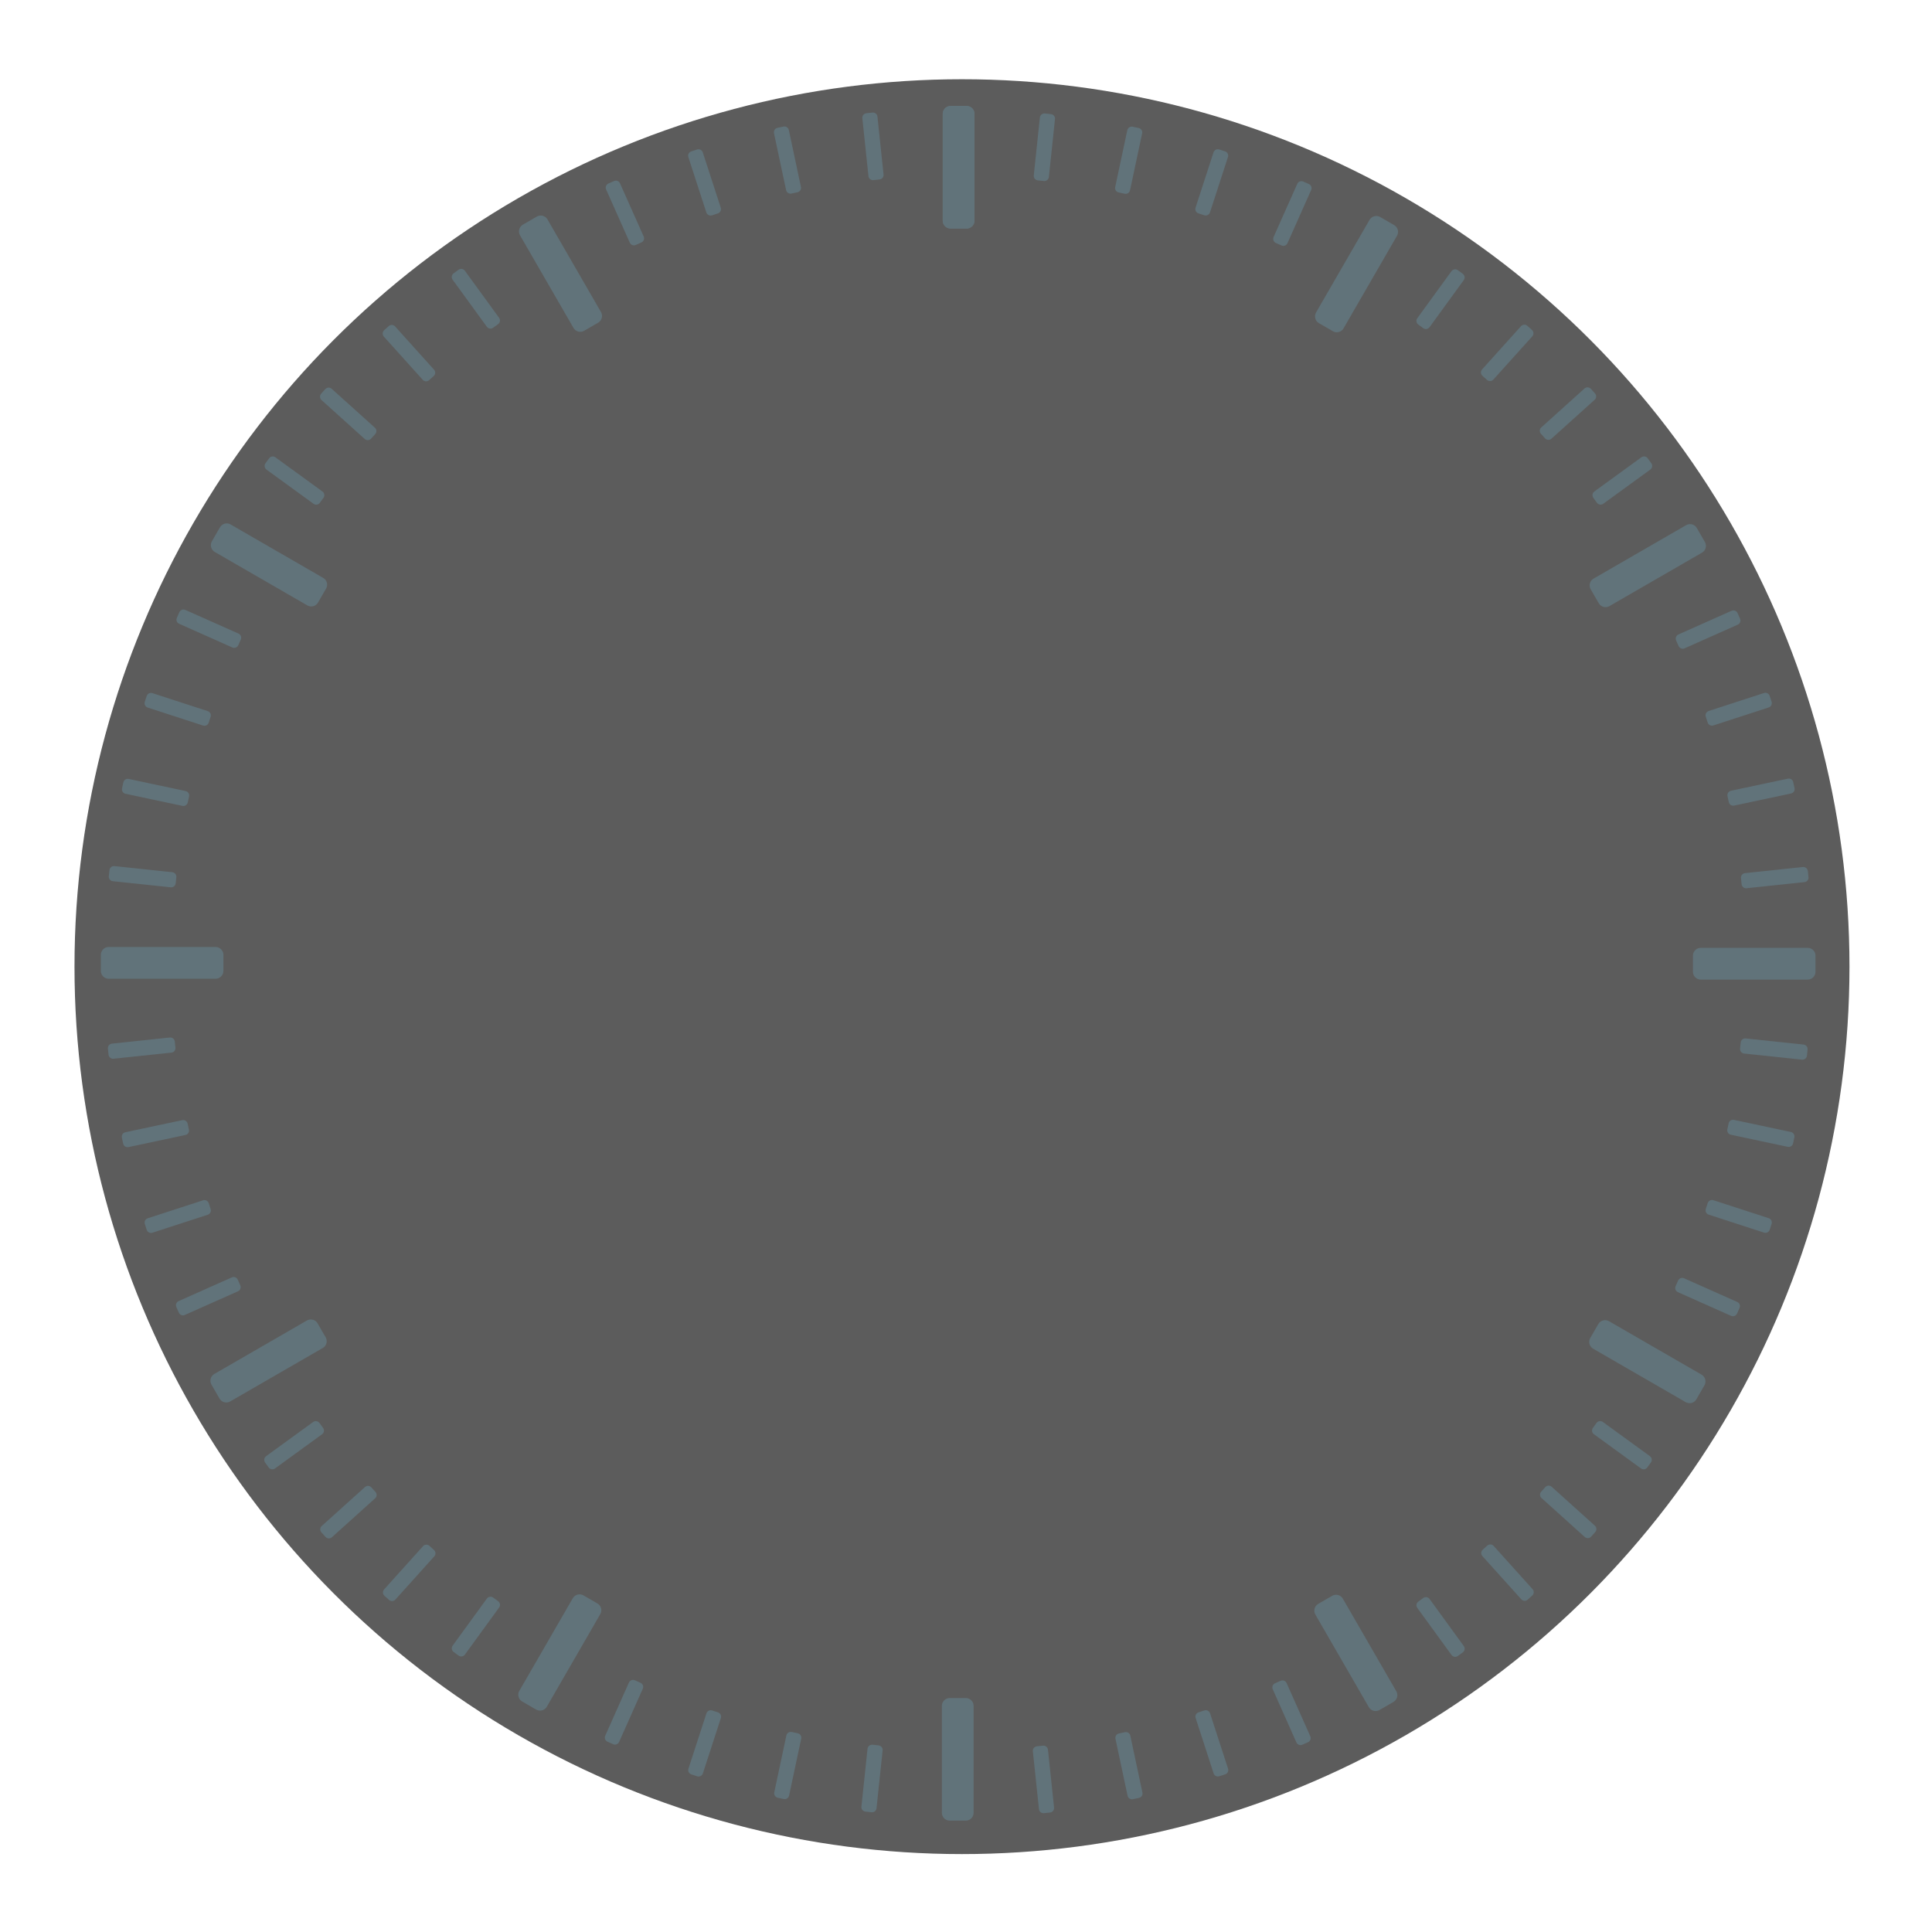 <?xml version="1.0" encoding="UTF-8" standalone="no"?>
<!-- Created with Inkscape (http://www.inkscape.org/) -->

<svg
   xmlns:dc="http://purl.org/dc/elements/1.1/"
   xmlns:cc="http://creativecommons.org/ns#"
   xmlns:rdf="http://www.w3.org/1999/02/22-rdf-syntax-ns#"
   xmlns:svg="http://www.w3.org/2000/svg"
   xmlns="http://www.w3.org/2000/svg"
   xmlns:xlink="http://www.w3.org/1999/xlink"
   xmlns:sodipodi="http://sodipodi.sourceforge.net/DTD/sodipodi-0.dtd"
   xmlns:inkscape="http://www.inkscape.org/namespaces/inkscape"
   width="140"
   height="140"
   viewBox="0 0 140 140"
   id="svg2"
   version="1.1"
   inkscape:version="0.92.3 (2405546, 2018-03-11)"
   sodipodi:docname="bg.svg">
  <defs
     id="defs4">
    <filter
       inkscape:collect="always"
       style="color-interpolation-filters:sRGB"
       id="filter4403"
       x="-0.036"
       width="1.072"
       y="-0.036"
       height="1.072">
      <feGaussianBlur
         inkscape:collect="always"
         stdDeviation="1.929"
         id="feGaussianBlur4405" />
    </filter>
  </defs>
  <sodipodi:namedview
     id="base"
     pagecolor="#ffffff"
     bordercolor="#666666"
     borderopacity="1.0"
     inkscape:pageopacity="0.0"
     inkscape:pageshadow="2"
     inkscape:zoom="2.8"
     inkscape:cx="22.857143"
     inkscape:cy="52.279368"
     inkscape:document-units="px"
     inkscape:current-layer="layer1"
     showgrid="true"
     inkscape:window-width="1336"
     inkscape:window-height="690"
     inkscape:window-x="0"
     inkscape:window-y="25"
     inkscape:window-maximized="1"
     units="px"
     showguides="true"
     inkscape:guide-bbox="true"
     inkscape:snap-global="true">
    <sodipodi:guide
       position="65,2.778"
       orientation="0,130"
       id="guide4437"
       inkscape:locked="false" />
    <sodipodi:guide
       position="126.774,65"
       orientation="-130,0"
       id="guide4439"
       inkscape:locked="false" />
    <sodipodi:guide
       position="65,127.027"
       orientation="0,-130"
       id="guide4441"
       inkscape:locked="false" />
    <sodipodi:guide
       position="3.03,65"
       orientation="130,0"
       id="guide4443"
       inkscape:locked="false" />
    <sodipodi:guide
       position="69.448,70.206"
       orientation="0,1"
       id="guide4445"
       inkscape:locked="false" />
    <sodipodi:guide
       position="69.448,70.206"
       orientation="1,0"
       id="guide4447"
       inkscape:locked="false" />
  </sodipodi:namedview>
  <g
     inkscape:groupmode="layer"
     id="layer4"
     inkscape:label="Shadow"
     transform="translate(0,10)"
     style="display:inline">
    <ellipse
       style="display:inline;opacity:0.8;fill:#000000;fill-opacity:1;fill-rule:evenodd;stroke:#000000;stroke-width:0.517px;stroke-linecap:butt;stroke-linejoin:miter;stroke-opacity:0;filter:url(#filter4403);image-rendering:auto"
       id="path3336-3"
       cx="69.709"
       cy="60.048"
       rx="64.311"
       ry="64.306"
       inkscape:transform-center-x="-0.063134534"
       inkscape:transform-center-y="0.063134534" />
  </g>
  <g
     inkscape:label="Clock"
     inkscape:groupmode="layer"
     id="layer1"
     transform="translate(0,-912.362)"
     style="display:inline">
    <ellipse
       style="opacity:1;fill:none;fill-opacity:1;fill-rule:evenodd;stroke:#000000;stroke-width:0.517px;stroke-linecap:butt;stroke-linejoin:miter;stroke-opacity:0;image-rendering:auto"
       id="path3336"
       cx="69.601"
       cy="982.384"
       rx="64.311"
       ry="64.306"
       inkscape:transform-center-x="-0.063134534"
       inkscape:transform-center-y="0.063134534" />
  </g>
  <g
     inkscape:groupmode="layer"
     id="layer2"
     inkscape:label="Minutes"
     style="display:inline">
    <rect
       inkscape:tile-y0="7.8703175"
       inkscape:tile-x0="68.884774"
       inkscape:transform-center-y="-59.467485"
       y="8.198"
       x="69.212"
       height="4.217"
       width="0.446"
       id="use4540-6"
       style="opacity:1;fill:#61737a;fill-opacity:1;stroke:#61737a;stroke-width:0.654;stroke-linecap:round;stroke-linejoin:round;stroke-miterlimit:4;stroke-dasharray:none;stroke-dashoffset:0;stroke-opacity:1"
       inkscape:tile-cx="69.434858"
       inkscape:tile-cy="69.773369"
       inkscape:tile-w="1.1001668"
       inkscape:tile-h="4.8711324" />
    <use
       x="0"
       y="0"
       inkscape:tiled-clone-of="#use4540-6"
       xlink:href="#use4540-6"
       id="use4488"
       inkscape:transform-center-y="-59.467485"
       width="100%"
       height="100%" />
    <use
       x="0"
       y="0"
       inkscape:tiled-clone-of="#use4540-6"
       xlink:href="#use4540-6"
       transform="matrix(0.995,0.105,-0.105,0.995,7.674,-6.876)"
       id="use4490"
       inkscape:transform-center-x="-6.2160452"
       inkscape:transform-center-y="-59.141716"
       width="100%"
       height="100%" />
    <use
       x="0"
       y="0"
       inkscape:tiled-clone-of="#use4540-6"
       xlink:href="#use4540-6"
       transform="matrix(0.978,0.208,-0.208,0.978,16.024,-12.912)"
       id="use4492"
       inkscape:transform-center-x="-12.363985"
       inkscape:transform-center-y="-58.167978"
       width="100%"
       height="100%" />
    <use
       x="0"
       y="0"
       inkscape:tiled-clone-of="#use4540-6"
       xlink:href="#use4540-6"
       transform="matrix(0.951,0.309,-0.309,0.951,24.96,-18.042)"
       id="use4494"
       inkscape:transform-center-x="-18.376463"
       inkscape:transform-center-y="-56.556939"
       width="100%"
       height="100%" />
    <use
       x="0"
       y="0"
       inkscape:tiled-clone-of="#use4540-6"
       xlink:href="#use4540-6"
       transform="matrix(0.914,0.407,-0.407,0.914,34.382,-22.209)"
       id="use4496"
       inkscape:transform-center-x="-24.187606"
       inkscape:transform-center-y="-54.326251"
       width="100%"
       height="100%" />
    <use
       x="0"
       y="0"
       inkscape:tiled-clone-of="#use4540-6"
       xlink:href="#use4540-6"
       transform="matrix(0.866,0.5,-0.5,0.866,44.189,-25.37)"
       id="use4498"
       inkscape:transform-center-x="-29.733742"
       inkscape:transform-center-y="-51.500353"
       width="100%"
       height="100%" />
    <use
       x="0"
       y="0"
       inkscape:tiled-clone-of="#use4540-6"
       xlink:href="#use4540-6"
       transform="matrix(0.809,0.588,-0.588,0.809,54.273,-27.487)"
       id="use4500"
       inkscape:transform-center-x="-34.95411"
       inkscape:transform-center-y="-48.110207"
       width="100%"
       height="100%" />
    <use
       x="0"
       y="0"
       inkscape:tiled-clone-of="#use4540-6"
       xlink:href="#use4540-6"
       transform="matrix(0.743,0.669,-0.669,0.743,64.522,-28.539)"
       id="use4502"
       inkscape:transform-center-x="-39.791515"
       inkscape:transform-center-y="-44.192954"
       width="100%"
       height="100%" />
    <use
       x="0"
       y="0"
       inkscape:tiled-clone-of="#use4540-6"
       xlink:href="#use4540-6"
       transform="matrix(0.669,0.743,-0.743,0.669,74.826,-28.514)"
       id="use4504"
       inkscape:transform-center-x="-44.192954"
       inkscape:transform-center-y="-39.791514"
       width="100%"
       height="100%" />
    <use
       x="0"
       y="0"
       inkscape:tiled-clone-of="#use4540-6"
       xlink:href="#use4540-6"
       transform="matrix(0.588,0.809,-0.809,0.588,85.07,-27.412)"
       id="use4506"
       inkscape:transform-center-x="-48.110206"
       inkscape:transform-center-y="-34.954111"
       width="100%"
       height="100%" />
    <use
       x="0"
       y="0"
       inkscape:tiled-clone-of="#use4540-6"
       xlink:href="#use4540-6"
       transform="matrix(0.5,0.866,-0.866,0.5,95.143,-25.246)"
       id="use4508"
       inkscape:transform-center-x="-51.500353"
       inkscape:transform-center-y="-29.733742"
       width="100%"
       height="100%" />
    <use
       x="0"
       y="0"
       inkscape:tiled-clone-of="#use4540-6"
       xlink:href="#use4540-6"
       transform="matrix(0.407,0.914,-0.914,0.407,104.934,-22.038)"
       id="use4510"
       inkscape:transform-center-x="-54.32625"
       inkscape:transform-center-y="-24.187605"
       width="100%"
       height="100%" />
    <use
       x="0"
       y="0"
       inkscape:tiled-clone-of="#use4540-6"
       xlink:href="#use4540-6"
       transform="matrix(0.309,0.951,-0.951,0.309,114.337,-17.824)"
       id="use4512"
       inkscape:transform-center-x="-56.556935"
       inkscape:transform-center-y="-18.376463"
       width="100%"
       height="100%" />
    <use
       x="0"
       y="0"
       inkscape:tiled-clone-of="#use4540-6"
       xlink:href="#use4540-6"
       transform="matrix(0.208,0.978,-0.978,0.208,123.247,-12.651)"
       id="use4514"
       inkscape:transform-center-x="-58.167976"
       inkscape:transform-center-y="-12.363986"
       width="100%"
       height="100%" />
    <use
       x="0"
       y="0"
       inkscape:tiled-clone-of="#use4540-6"
       xlink:href="#use4540-6"
       transform="matrix(0.105,0.995,-0.995,0.105,131.568,-6.574)"
       id="use4516"
       inkscape:transform-center-x="-59.141714"
       inkscape:transform-center-y="-6.2160446"
       width="100%"
       height="100%" />
    <use
       x="0"
       y="0"
       inkscape:tiled-clone-of="#use4540-6"
       xlink:href="#use4540-6"
       transform="matrix(0,1,-1,0,139.208,0.339)"
       id="use4518"
       inkscape:transform-center-x="-59.467489"
       width="100%"
       height="100%" />
    <use
       x="0"
       y="0"
       inkscape:tiled-clone-of="#use4540-6"
       xlink:href="#use4540-6"
       transform="matrix(-0.105,0.995,-0.995,-0.105,146.084,8.012)"
       id="use4520"
       inkscape:transform-center-x="-59.141717"
       inkscape:transform-center-y="6.2160451"
       width="100%"
       height="100%" />
    <use
       x="0"
       y="0"
       inkscape:tiled-clone-of="#use4540-6"
       xlink:href="#use4540-6"
       transform="matrix(-0.208,0.978,-0.978,-0.208,152.12,16.363)"
       id="use4522"
       inkscape:transform-center-x="-58.167978"
       inkscape:transform-center-y="12.363985"
       width="100%"
       height="100%" />
    <use
       x="0"
       y="0"
       inkscape:tiled-clone-of="#use4540-6"
       xlink:href="#use4540-6"
       transform="matrix(-0.309,0.951,-0.951,-0.309,157.25,25.298)"
       id="use4524"
       inkscape:transform-center-x="-56.556944"
       inkscape:transform-center-y="18.376464"
       width="100%"
       height="100%" />
    <use
       x="0"
       y="0"
       inkscape:tiled-clone-of="#use4540-6"
       xlink:href="#use4540-6"
       transform="matrix(-0.407,0.914,-0.914,-0.407,161.418,34.721)"
       id="use4526"
       inkscape:transform-center-x="-54.326248"
       inkscape:transform-center-y="24.187606"
       width="100%"
       height="100%" />
    <use
       x="0"
       y="0"
       inkscape:tiled-clone-of="#use4540-6"
       xlink:href="#use4540-6"
       transform="matrix(-0.5,0.866,-0.866,-0.5,164.578,44.528)"
       id="use4528"
       inkscape:transform-center-x="-51.500357"
       inkscape:transform-center-y="29.733742"
       width="100%"
       height="100%" />
    <use
       x="0"
       y="0"
       inkscape:tiled-clone-of="#use4540-6"
       xlink:href="#use4540-6"
       transform="matrix(-0.588,0.809,-0.809,-0.588,166.695,54.611)"
       id="use4530"
       inkscape:transform-center-x="-48.110202"
       inkscape:transform-center-y="34.95411"
       width="100%"
       height="100%" />
    <use
       x="0"
       y="0"
       inkscape:tiled-clone-of="#use4540-6"
       xlink:href="#use4540-6"
       transform="matrix(-0.669,0.743,-0.743,-0.669,167.748,64.861)"
       id="use4532"
       inkscape:transform-center-x="-44.19295"
       inkscape:transform-center-y="39.791515"
       width="100%"
       height="100%" />
    <use
       x="0"
       y="0"
       inkscape:tiled-clone-of="#use4540-6"
       xlink:href="#use4540-6"
       transform="matrix(-0.743,0.669,-0.669,-0.743,167.723,75.164)"
       id="use4534"
       inkscape:transform-center-x="-39.791515"
       inkscape:transform-center-y="44.192954"
       width="100%"
       height="100%" />
    <use
       x="0"
       y="0"
       inkscape:tiled-clone-of="#use4540-6"
       xlink:href="#use4540-6"
       transform="matrix(-0.809,0.588,-0.588,-0.809,166.621,85.408)"
       id="use4536"
       inkscape:transform-center-x="-34.954106"
       inkscape:transform-center-y="48.110206"
       width="100%"
       height="100%" />
    <use
       x="0"
       y="0"
       inkscape:tiled-clone-of="#use4540-6"
       xlink:href="#use4540-6"
       transform="matrix(-0.866,0.5,-0.5,-0.866,164.454,95.481)"
       id="use4538"
       inkscape:transform-center-x="-29.73374"
       inkscape:transform-center-y="51.500353"
       width="100%"
       height="100%" />
    <use
       x="0"
       y="0"
       inkscape:tiled-clone-of="#use4540-6"
       xlink:href="#use4540-6"
       transform="matrix(-0.914,0.407,-0.407,-0.914,161.246,105.273)"
       id="use4540"
       inkscape:transform-center-x="-24.187603"
       inkscape:transform-center-y="54.326249"
       width="100%"
       height="100%" />
    <use
       x="0"
       y="0"
       inkscape:tiled-clone-of="#use4540-6"
       xlink:href="#use4540-6"
       transform="matrix(-0.951,0.309,-0.309,-0.951,157.032,114.675)"
       id="use4542"
       inkscape:transform-center-x="-18.376465"
       inkscape:transform-center-y="56.556934"
       width="100%"
       height="100%" />
    <use
       x="0"
       y="0"
       inkscape:tiled-clone-of="#use4540-6"
       xlink:href="#use4540-6"
       transform="matrix(-0.978,0.208,-0.208,-0.978,151.859,123.586)"
       id="use4544"
       inkscape:transform-center-x="-12.363989"
       inkscape:transform-center-y="58.167975"
       width="100%"
       height="100%" />
    <use
       x="0"
       y="0"
       inkscape:tiled-clone-of="#use4540-6"
       xlink:href="#use4540-6"
       transform="matrix(-0.995,0.105,-0.105,-0.995,145.783,131.907)"
       id="use4546"
       inkscape:transform-center-x="-6.2160477"
       inkscape:transform-center-y="59.141713"
       width="100%"
       height="100%" />
    <use
       x="0"
       y="0"
       inkscape:tiled-clone-of="#use4540-6"
       xlink:href="#use4540-6"
       transform="matrix(-1,0,0,-1,138.87,139.547)"
       id="use4548"
       inkscape:transform-center-y="59.467488"
       width="100%"
       height="100%" />
    <use
       x="0"
       y="0"
       inkscape:tiled-clone-of="#use4540-6"
       xlink:href="#use4540-6"
       transform="matrix(-0.995,-0.105,0.105,-0.995,131.196,146.422)"
       id="use4550"
       inkscape:transform-center-x="6.216046"
       inkscape:transform-center-y="59.141716"
       width="100%"
       height="100%" />
    <use
       x="0"
       y="0"
       inkscape:tiled-clone-of="#use4540-6"
       xlink:href="#use4540-6"
       transform="matrix(-0.978,-0.208,0.208,-0.978,122.846,152.458)"
       id="use4552"
       inkscape:transform-center-x="12.363983"
       inkscape:transform-center-y="58.167977"
       width="100%"
       height="100%" />
    <use
       x="0"
       y="0"
       inkscape:tiled-clone-of="#use4540-6"
       xlink:href="#use4540-6"
       transform="matrix(-0.951,-0.309,0.309,-0.951,113.91,157.588)"
       id="use4554"
       inkscape:transform-center-x="18.376469"
       inkscape:transform-center-y="56.556943"
       width="100%"
       height="100%" />
    <use
       x="0"
       y="0"
       inkscape:tiled-clone-of="#use4540-6"
       xlink:href="#use4540-6"
       transform="matrix(-0.914,-0.407,0.407,-0.914,104.487,161.756)"
       id="use4556"
       inkscape:transform-center-x="24.187606"
       inkscape:transform-center-y="54.326247"
       width="100%"
       height="100%" />
    <use
       x="0"
       y="0"
       inkscape:tiled-clone-of="#use4540-6"
       xlink:href="#use4540-6"
       transform="matrix(-0.866,-0.5,0.5,-0.866,94.681,164.916)"
       id="use4558"
       inkscape:transform-center-x="29.733742"
       inkscape:transform-center-y="51.500356"
       width="100%"
       height="100%" />
    <use
       x="0"
       y="0"
       inkscape:tiled-clone-of="#use4540-6"
       xlink:href="#use4540-6"
       transform="matrix(-0.809,-0.588,0.588,-0.809,84.597,167.034)"
       id="use4560"
       inkscape:transform-center-x="34.954111"
       inkscape:transform-center-y="48.110201"
       width="100%"
       height="100%" />
    <use
       x="0"
       y="0"
       inkscape:tiled-clone-of="#use4540-6"
       xlink:href="#use4540-6"
       transform="matrix(-0.743,-0.669,0.669,-0.743,74.348,168.086)"
       id="use4562"
       inkscape:transform-center-x="39.791515"
       inkscape:transform-center-y="44.192949"
       width="100%"
       height="100%" />
    <use
       x="0"
       y="0"
       inkscape:tiled-clone-of="#use4540-6"
       xlink:href="#use4540-6"
       transform="matrix(-0.669,-0.743,0.743,-0.669,64.044,168.061)"
       id="use4564"
       inkscape:transform-center-x="44.192954"
       inkscape:transform-center-y="39.791514"
       width="100%"
       height="100%" />
    <use
       x="0"
       y="0"
       inkscape:tiled-clone-of="#use4540-6"
       xlink:href="#use4540-6"
       transform="matrix(-0.588,-0.809,0.809,-0.588,53.8,166.959)"
       id="use4566"
       inkscape:transform-center-x="48.110206"
       inkscape:transform-center-y="34.954115"
       width="100%"
       height="100%" />
    <use
       x="0"
       y="0"
       inkscape:tiled-clone-of="#use4540-6"
       xlink:href="#use4540-6"
       transform="matrix(-0.5,-0.866,0.866,-0.5,43.727,164.792)"
       id="use4568"
       inkscape:transform-center-x="51.500352"
       inkscape:transform-center-y="29.733739"
       width="100%"
       height="100%" />
    <use
       x="0"
       y="0"
       inkscape:tiled-clone-of="#use4540-6"
       xlink:href="#use4540-6"
       transform="matrix(-0.407,-0.914,0.914,-0.407,33.935,161.585)"
       id="use4570"
       inkscape:transform-center-x="54.32625"
       inkscape:transform-center-y="24.187602"
       width="100%"
       height="100%" />
    <use
       x="0"
       y="0"
       inkscape:tiled-clone-of="#use4540-6"
       xlink:href="#use4540-6"
       transform="matrix(-0.309,-0.951,0.951,-0.309,24.533,157.371)"
       id="use4572"
       inkscape:transform-center-x="56.556938"
       inkscape:transform-center-y="18.376464"
       width="100%"
       height="100%" />
    <use
       x="0"
       y="0"
       inkscape:tiled-clone-of="#use4540-6"
       xlink:href="#use4540-6"
       transform="matrix(-0.208,-0.978,0.978,-0.208,15.623,152.198)"
       id="use4574"
       inkscape:transform-center-x="58.167978"
       inkscape:transform-center-y="12.363988"
       width="100%"
       height="100%" />
    <use
       x="0"
       y="0"
       inkscape:tiled-clone-of="#use4540-6"
       xlink:href="#use4540-6"
       transform="matrix(-0.105,-0.995,0.995,-0.105,7.302,146.121)"
       id="use4576"
       inkscape:transform-center-x="59.141716"
       inkscape:transform-center-y="6.2160467"
       width="100%"
       height="100%" />
    <use
       x="0"
       y="0"
       inkscape:tiled-clone-of="#use4540-6"
       xlink:href="#use4540-6"
       transform="matrix(0,-1,1,0,-0.339,139.208)"
       id="use4578"
       inkscape:transform-center-x="59.467485"
       width="100%"
       height="100%" />
    <use
       x="0"
       y="0"
       inkscape:tiled-clone-of="#use4540-6"
       xlink:href="#use4540-6"
       transform="matrix(0.105,-0.995,0.995,0.105,-7.214,131.535)"
       id="use4580"
       inkscape:transform-center-x="59.141716"
       inkscape:transform-center-y="-6.216047"
       width="100%"
       height="100%" />
    <use
       x="0"
       y="0"
       inkscape:tiled-clone-of="#use4540-6"
       xlink:href="#use4540-6"
       transform="matrix(0.208,-0.978,0.978,0.208,-13.25,123.184)"
       id="use4582"
       inkscape:transform-center-x="58.167978"
       inkscape:transform-center-y="-12.363984"
       width="100%"
       height="100%" />
    <use
       x="0"
       y="0"
       inkscape:tiled-clone-of="#use4540-6"
       xlink:href="#use4540-6"
       transform="matrix(0.309,-0.951,0.951,0.309,-18.38,114.249)"
       id="use4584"
       inkscape:transform-center-x="56.556939"
       inkscape:transform-center-y="-18.37646"
       width="100%"
       height="100%" />
    <use
       x="0"
       y="0"
       inkscape:tiled-clone-of="#use4540-6"
       xlink:href="#use4540-6"
       transform="matrix(0.407,-0.914,0.914,0.407,-22.548,104.826)"
       id="use4586"
       inkscape:transform-center-x="54.326251"
       inkscape:transform-center-y="-24.187607"
       width="100%"
       height="100%" />
    <use
       x="0"
       y="0"
       inkscape:tiled-clone-of="#use4540-6"
       xlink:href="#use4540-6"
       transform="matrix(0.5,-0.866,0.866,0.5,-25.708,95.019)"
       id="use4588"
       inkscape:transform-center-x="51.500353"
       inkscape:transform-center-y="-29.733742"
       width="100%"
       height="100%" />
    <use
       x="0"
       y="0"
       inkscape:tiled-clone-of="#use4540-6"
       xlink:href="#use4540-6"
       transform="matrix(0.588,-0.809,0.809,0.588,-27.826,84.936)"
       id="use4590"
       inkscape:transform-center-x="48.110207"
       inkscape:transform-center-y="-34.954111"
       width="100%"
       height="100%" />
    <use
       x="0"
       y="0"
       inkscape:tiled-clone-of="#use4540-6"
       xlink:href="#use4540-6"
       transform="matrix(0.669,-0.743,0.743,0.669,-28.878,74.686)"
       id="use4592"
       inkscape:transform-center-x="44.192954"
       inkscape:transform-center-y="-39.791515"
       width="100%"
       height="100%" />
    <use
       x="0"
       y="0"
       inkscape:tiled-clone-of="#use4540-6"
       xlink:href="#use4540-6"
       transform="matrix(0.743,-0.669,0.669,0.743,-28.853,64.383)"
       id="use4594"
       inkscape:transform-center-x="39.791514"
       inkscape:transform-center-y="-44.192954"
       width="100%"
       height="100%" />
    <use
       x="0"
       y="0"
       inkscape:tiled-clone-of="#use4540-6"
       xlink:href="#use4540-6"
       transform="matrix(0.809,-0.588,0.588,0.809,-27.751,54.138)"
       id="use4596"
       inkscape:transform-center-x="34.954111"
       inkscape:transform-center-y="-48.110206"
       width="100%"
       height="100%" />
    <use
       x="0"
       y="0"
       inkscape:tiled-clone-of="#use4540-6"
       xlink:href="#use4540-6"
       transform="matrix(0.866,-0.5,0.5,0.866,-25.584,44.065)"
       id="use4598"
       inkscape:transform-center-x="29.733742"
       inkscape:transform-center-y="-51.500352"
       width="100%"
       height="100%" />
    <use
       x="0"
       y="0"
       inkscape:tiled-clone-of="#use4540-6"
       xlink:href="#use4540-6"
       transform="matrix(0.914,-0.407,0.407,0.914,-22.376,34.274)"
       id="use4600"
       inkscape:transform-center-x="24.187605"
       inkscape:transform-center-y="-54.32625"
       width="100%"
       height="100%" />
    <use
       x="0"
       y="0"
       inkscape:tiled-clone-of="#use4540-6"
       xlink:href="#use4540-6"
       transform="matrix(0.951,-0.309,0.309,0.951,-18.163,24.872)"
       id="use4602"
       inkscape:transform-center-x="18.376463"
       inkscape:transform-center-y="-56.556939"
       width="100%"
       height="100%" />
    <use
       x="0"
       y="0"
       inkscape:tiled-clone-of="#use4540-6"
       xlink:href="#use4540-6"
       transform="matrix(0.978,-0.208,0.208,0.978,-12.989,15.961)"
       id="use4604"
       inkscape:transform-center-x="12.363986"
       inkscape:transform-center-y="-58.167978"
       width="100%"
       height="100%" />
    <use
       x="0"
       y="0"
       inkscape:tiled-clone-of="#use4540-6"
       xlink:href="#use4540-6"
       transform="matrix(0.995,-0.105,0.105,0.995,-6.913,7.64)"
       id="use4606"
       inkscape:transform-center-x="6.2160445"
       inkscape:transform-center-y="-59.141716"
       width="100%"
       height="100%" />
  </g>
  <g
     inkscape:groupmode="layer"
     id="layer3"
     inkscape:label="5 Minutes">
    <rect
       inkscape:tile-y0="7.8500829"
       inkscape:tile-x0="68.34581"
       inkscape:transform-center-y="-56.821081"
       y="8.248"
       x="68.882"
       height="7.744"
       width="1.164"
       id="use4234-7"
       style="opacity:1;fill:#61737a;fill-opacity:1;stroke:#61737a;stroke-width:1.136;stroke-linecap:round;stroke-linejoin:round;stroke-miterlimit:4;stroke-dasharray:none;stroke-dashoffset:0;stroke-opacity:1" />
    <use
       x="0"
       y="0"
       inkscape:tiled-clone-of="#use4234-7"
       xlink:href="#use4234-7"
       id="use4672"
       inkscape:transform-center-x="-0.031567267"
       inkscape:transform-center-y="-57.683663"
       width="100%"
       height="100%" />
    <use
       x="0"
       y="0"
       inkscape:tiled-clone-of="#use4234-7"
       xlink:href="#use4234-7"
       transform="matrix(0.866,0.5,-0.5,0.866,44.204,-25.364)"
       id="use4674"
       inkscape:transform-center-x="-28.86917"
       inkscape:transform-center-y="-49.939734"
       width="100%"
       height="100%" />
    <use
       x="0"
       y="0"
       inkscape:tiled-clone-of="#use4234-7"
       xlink:href="#use4234-7"
       transform="matrix(0.5,0.866,-0.866,0.5,95.169,-25.228)"
       id="use4676"
       inkscape:transform-center-x="-49.971301"
       inkscape:transform-center-y="-28.814494"
       width="100%"
       height="100%" />
    <use
       x="0"
       y="0"
       inkscape:tiled-clone-of="#use4234-7"
       xlink:href="#use4234-7"
       transform="matrix(0,1,-1,0,139.237,0.371)"
       id="use4678"
       inkscape:transform-center-x="-57.683667"
       inkscape:transform-center-y="0.031567267"
       width="100%"
       height="100%" />
    <use
       x="0"
       y="0"
       inkscape:tiled-clone-of="#use4234-7"
       xlink:href="#use4234-7"
       transform="matrix(-0.5,0.866,-0.866,-0.5,164.601,44.576)"
       id="use4680"
       inkscape:transform-center-x="-49.939738"
       inkscape:transform-center-y="28.869169"
       width="100%"
       height="100%" />
    <use
       x="0"
       y="0"
       inkscape:tiled-clone-of="#use4234-7"
       xlink:href="#use4234-7"
       transform="matrix(-0.866,0.5,-0.5,-0.866,164.465,95.54)"
       id="use4682"
       inkscape:transform-center-x="-28.814489"
       inkscape:transform-center-y="49.971301"
       width="100%"
       height="100%" />
    <use
       x="0"
       y="0"
       inkscape:tiled-clone-of="#use4234-7"
       xlink:href="#use4234-7"
       transform="matrix(-1,0,0,-1,138.865,139.608)"
       id="use4684"
       inkscape:transform-center-x="0.031562752"
       inkscape:transform-center-y="57.683666"
       width="100%"
       height="100%" />
    <use
       x="0"
       y="0"
       inkscape:tiled-clone-of="#use4234-7"
       xlink:href="#use4234-7"
       transform="matrix(-0.866,-0.5,0.5,-0.866,94.661,164.973)"
       id="use4686"
       inkscape:transform-center-x="28.869169"
       inkscape:transform-center-y="49.939737"
       width="100%"
       height="100%" />
    <use
       x="0"
       y="0"
       inkscape:tiled-clone-of="#use4234-7"
       xlink:href="#use4234-7"
       transform="matrix(-0.5,-0.866,0.866,-0.5,43.697,164.837)"
       id="use4688"
       inkscape:transform-center-x="49.971302"
       inkscape:transform-center-y="28.814499"
       width="100%"
       height="100%" />
    <use
       x="0"
       y="0"
       inkscape:tiled-clone-of="#use4234-7"
       xlink:href="#use4234-7"
       transform="matrix(0,-1,1,0,-0.371,139.237)"
       id="use4690"
       inkscape:transform-center-x="57.683663"
       inkscape:transform-center-y="-0.031563502"
       width="100%"
       height="100%" />
    <use
       x="0"
       y="0"
       inkscape:tiled-clone-of="#use4234-7"
       xlink:href="#use4234-7"
       transform="matrix(0.5,-0.866,0.866,0.5,-25.736,95.033)"
       id="use4692"
       inkscape:transform-center-x="49.939734"
       inkscape:transform-center-y="-28.869169"
       width="100%"
       height="100%" />
    <use
       x="0"
       y="0"
       inkscape:tiled-clone-of="#use4234-7"
       xlink:href="#use4234-7"
       transform="matrix(0.866,-0.5,0.5,0.866,-25.6,44.068)"
       id="use4694"
       inkscape:transform-center-x="28.814494"
       inkscape:transform-center-y="-49.971301"
       width="100%"
       height="100%" />
  </g>
</svg>
